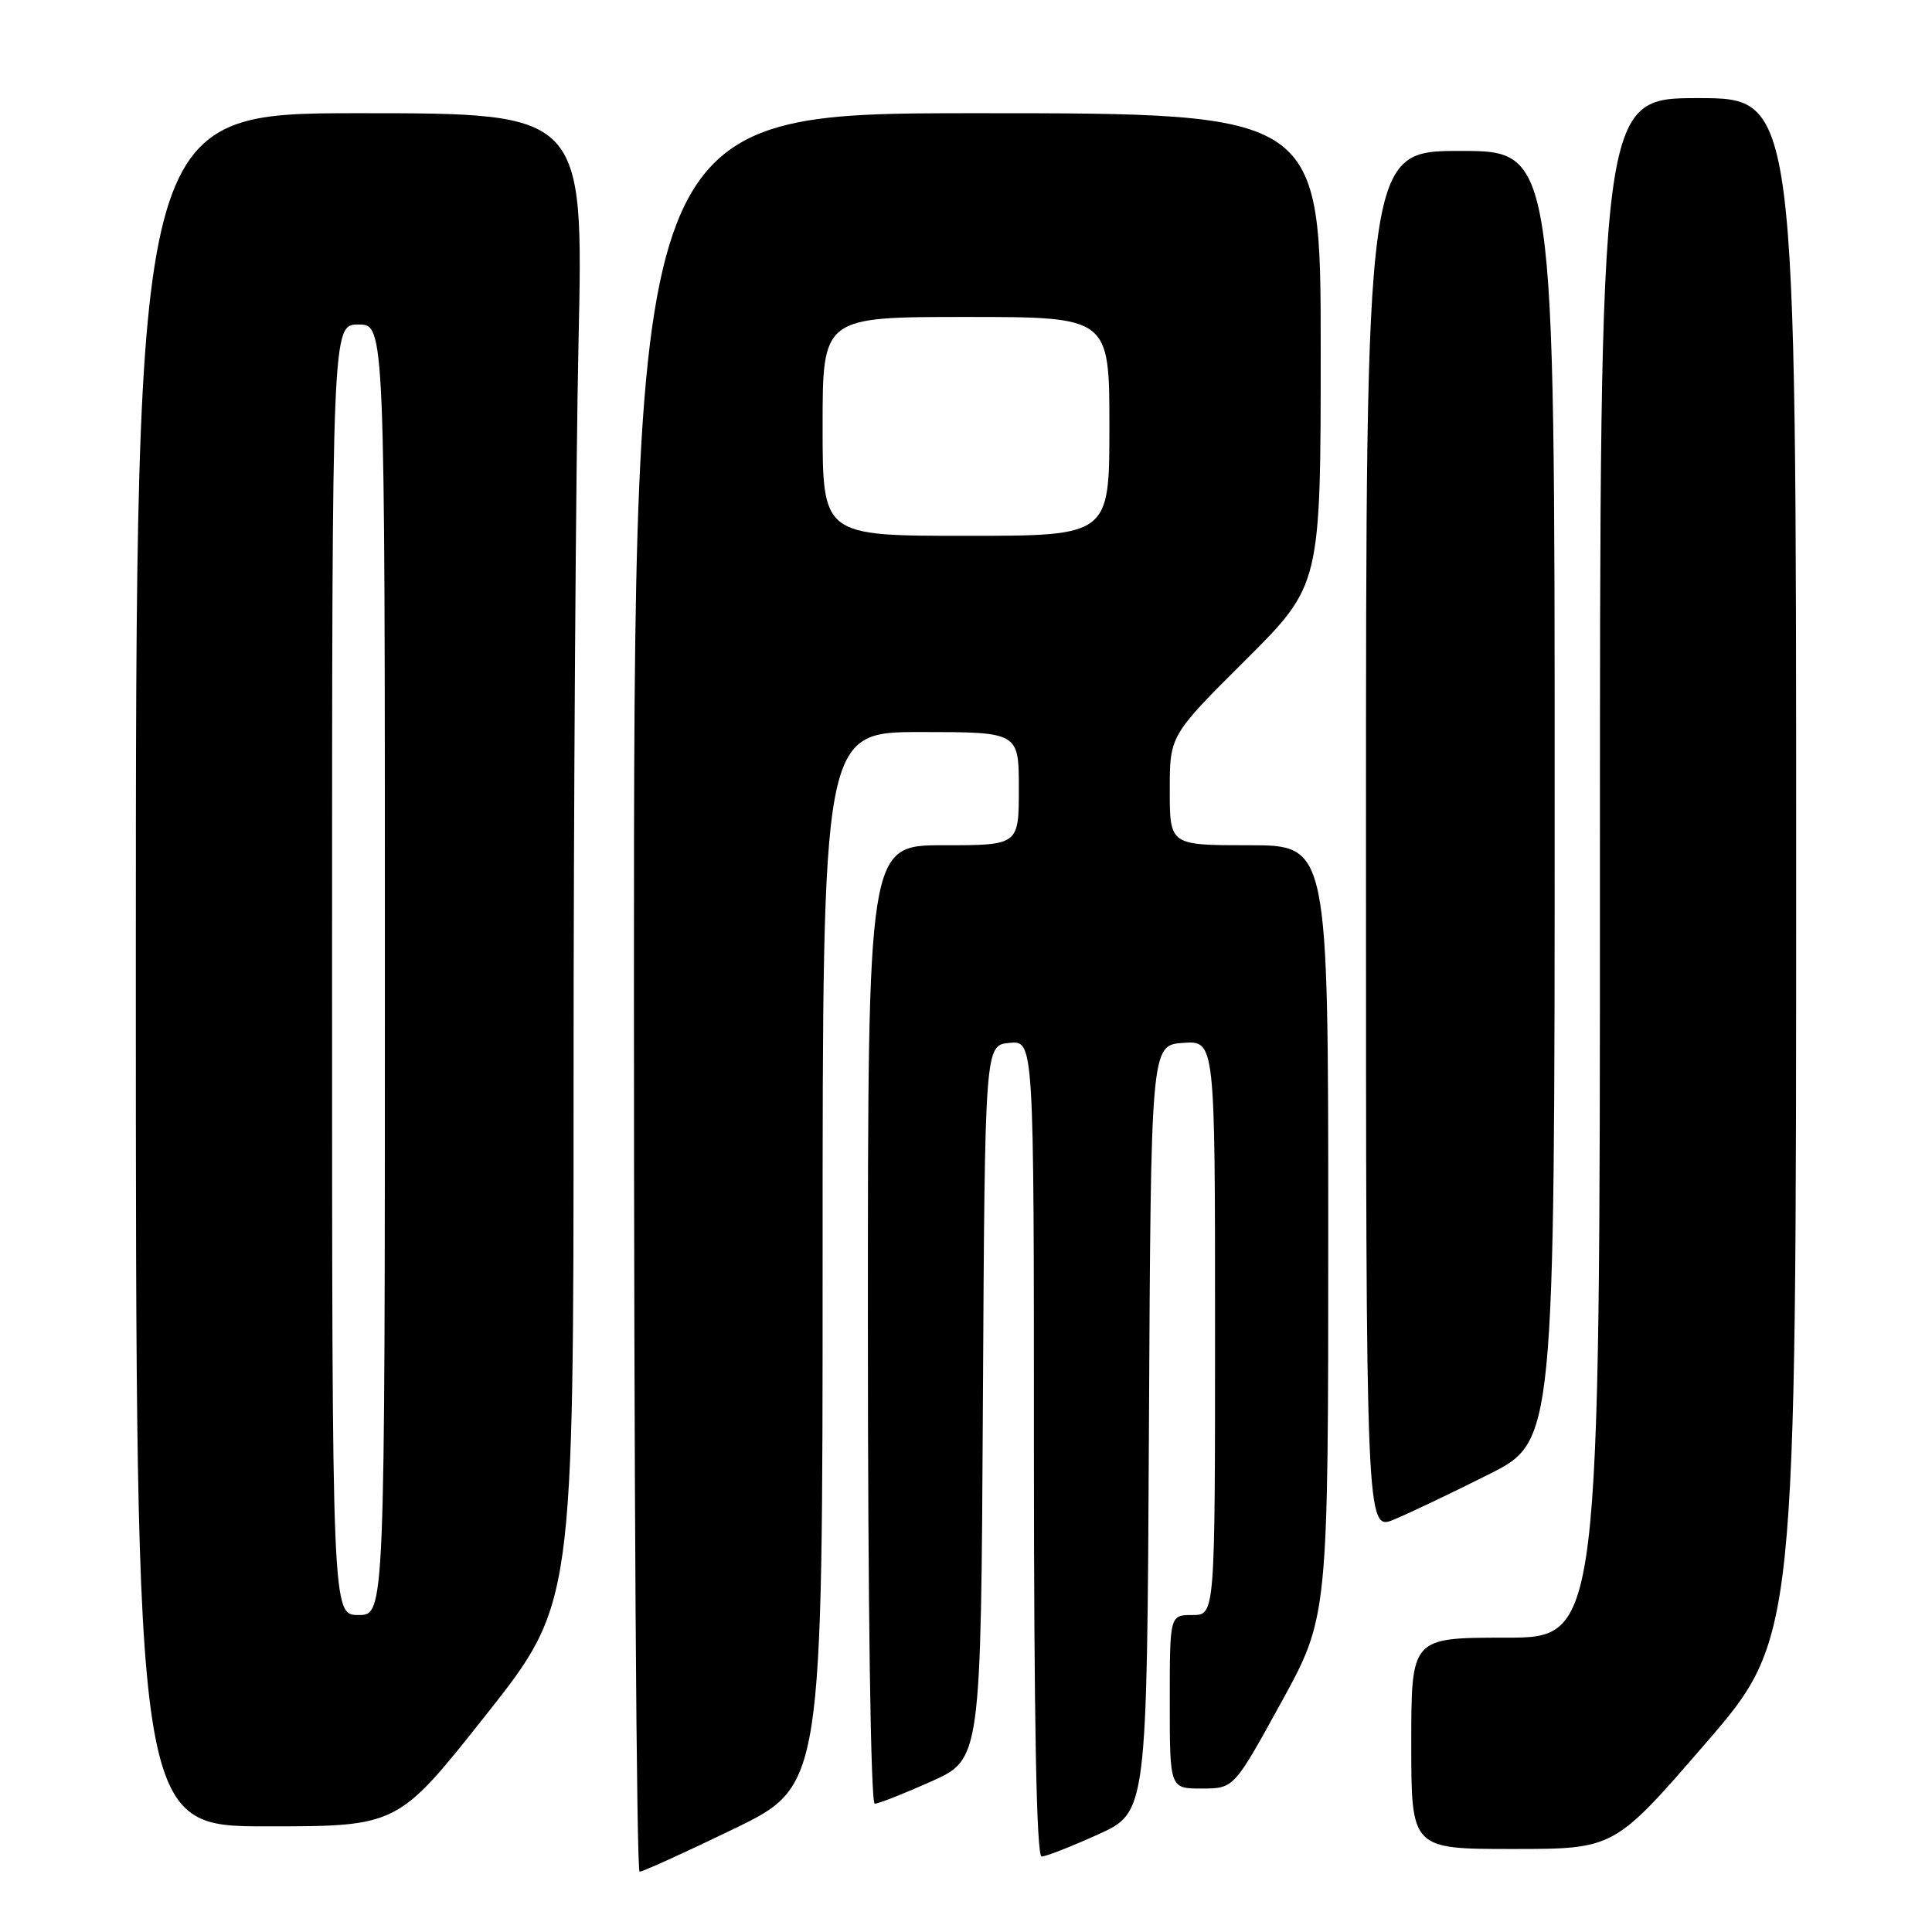 <?xml version="1.0" encoding="UTF-8" standalone="no"?>
<!DOCTYPE svg PUBLIC "-//W3C//DTD SVG 1.1//EN" "http://www.w3.org/Graphics/SVG/1.1/DTD/svg11.dtd" >
<svg xmlns="http://www.w3.org/2000/svg" xmlns:xlink="http://www.w3.org/1999/xlink" version="1.1" viewBox="0 0 256 256">
 <g >
 <path fill="currentColor"
d=" M 97.25 242.33 C 109.00 236.63 109.00 236.63 109.00 166.82 C 109.00 97.00 109.00 97.00 122.00 97.00 C 135.00 97.00 135.00 97.00 135.00 104.50 C 135.00 112.00 135.00 112.00 125.00 112.00 C 115.00 112.00 115.00 112.00 115.00 175.50 C 115.00 212.81 115.37 239.00 115.91 239.00 C 116.41 239.00 119.78 237.67 123.40 236.05 C 129.98 233.09 129.98 233.09 130.24 185.80 C 130.50 138.50 130.50 138.50 133.75 138.19 C 137.00 137.87 137.00 137.87 137.00 191.94 C 137.00 228.09 137.34 246.00 138.02 246.00 C 138.58 246.00 141.95 244.68 145.51 243.07 C 151.98 240.13 151.98 240.13 152.24 189.32 C 152.50 138.50 152.50 138.50 156.75 138.19 C 161.00 137.89 161.00 137.89 161.00 175.94 C 161.00 214.00 161.00 214.00 158.00 214.00 C 155.00 214.00 155.00 214.00 155.00 225.50 C 155.00 237.00 155.00 237.00 159.25 236.99 C 163.50 236.98 163.50 236.98 169.75 225.61 C 176.00 214.25 176.00 214.25 176.00 163.13 C 176.00 112.00 176.00 112.00 165.50 112.00 C 155.00 112.00 155.00 112.00 155.00 104.73 C 155.00 97.46 155.00 97.46 165.00 87.50 C 175.00 77.54 175.00 77.54 175.00 46.27 C 175.00 15.00 175.00 15.00 129.50 15.00 C 84.00 15.00 84.00 15.00 84.00 131.50 C 84.00 195.58 84.34 248.00 84.75 248.01 C 85.16 248.01 90.79 245.46 97.25 242.33 Z  M 225.95 231.06 C 238.00 217.12 238.00 217.12 238.00 115.06 C 238.00 13.00 238.00 13.00 225.00 13.00 C 212.00 13.00 212.00 13.00 212.00 115.00 C 212.00 217.00 212.00 217.00 199.50 217.00 C 187.00 217.00 187.00 217.00 187.00 231.00 C 187.00 245.00 187.00 245.00 200.45 245.00 C 213.89 245.00 213.89 245.00 225.95 231.06 Z  M 64.35 227.29 C 76.00 212.57 76.00 212.57 76.00 143.95 C 76.00 106.21 76.30 61.75 76.66 45.16 C 77.32 15.00 77.32 15.00 47.66 15.00 C 18.00 15.00 18.00 15.00 18.00 128.50 C 18.00 242.00 18.00 242.00 35.35 242.00 C 52.70 242.00 52.70 242.00 64.35 227.29 Z  M 197.25 195.37 C 206.00 190.98 206.00 190.98 206.00 105.49 C 206.00 20.00 206.00 20.00 193.50 20.00 C 181.00 20.00 181.00 20.00 181.00 111.45 C 181.00 202.90 181.00 202.90 184.75 201.33 C 186.81 200.47 192.44 197.79 197.25 195.37 Z  M 109.00 56.50 C 109.00 42.00 109.00 42.00 128.00 42.00 C 147.00 42.00 147.00 42.00 147.00 56.50 C 147.00 71.00 147.00 71.00 128.00 71.00 C 109.00 71.00 109.00 71.00 109.00 56.50 Z  M 44.00 128.50 C 44.00 43.00 44.00 43.00 47.50 43.00 C 51.00 43.00 51.00 43.00 51.00 128.50 C 51.00 214.00 51.00 214.00 47.50 214.00 C 44.00 214.00 44.00 214.00 44.00 128.50 Z "/>
</g>
</svg>